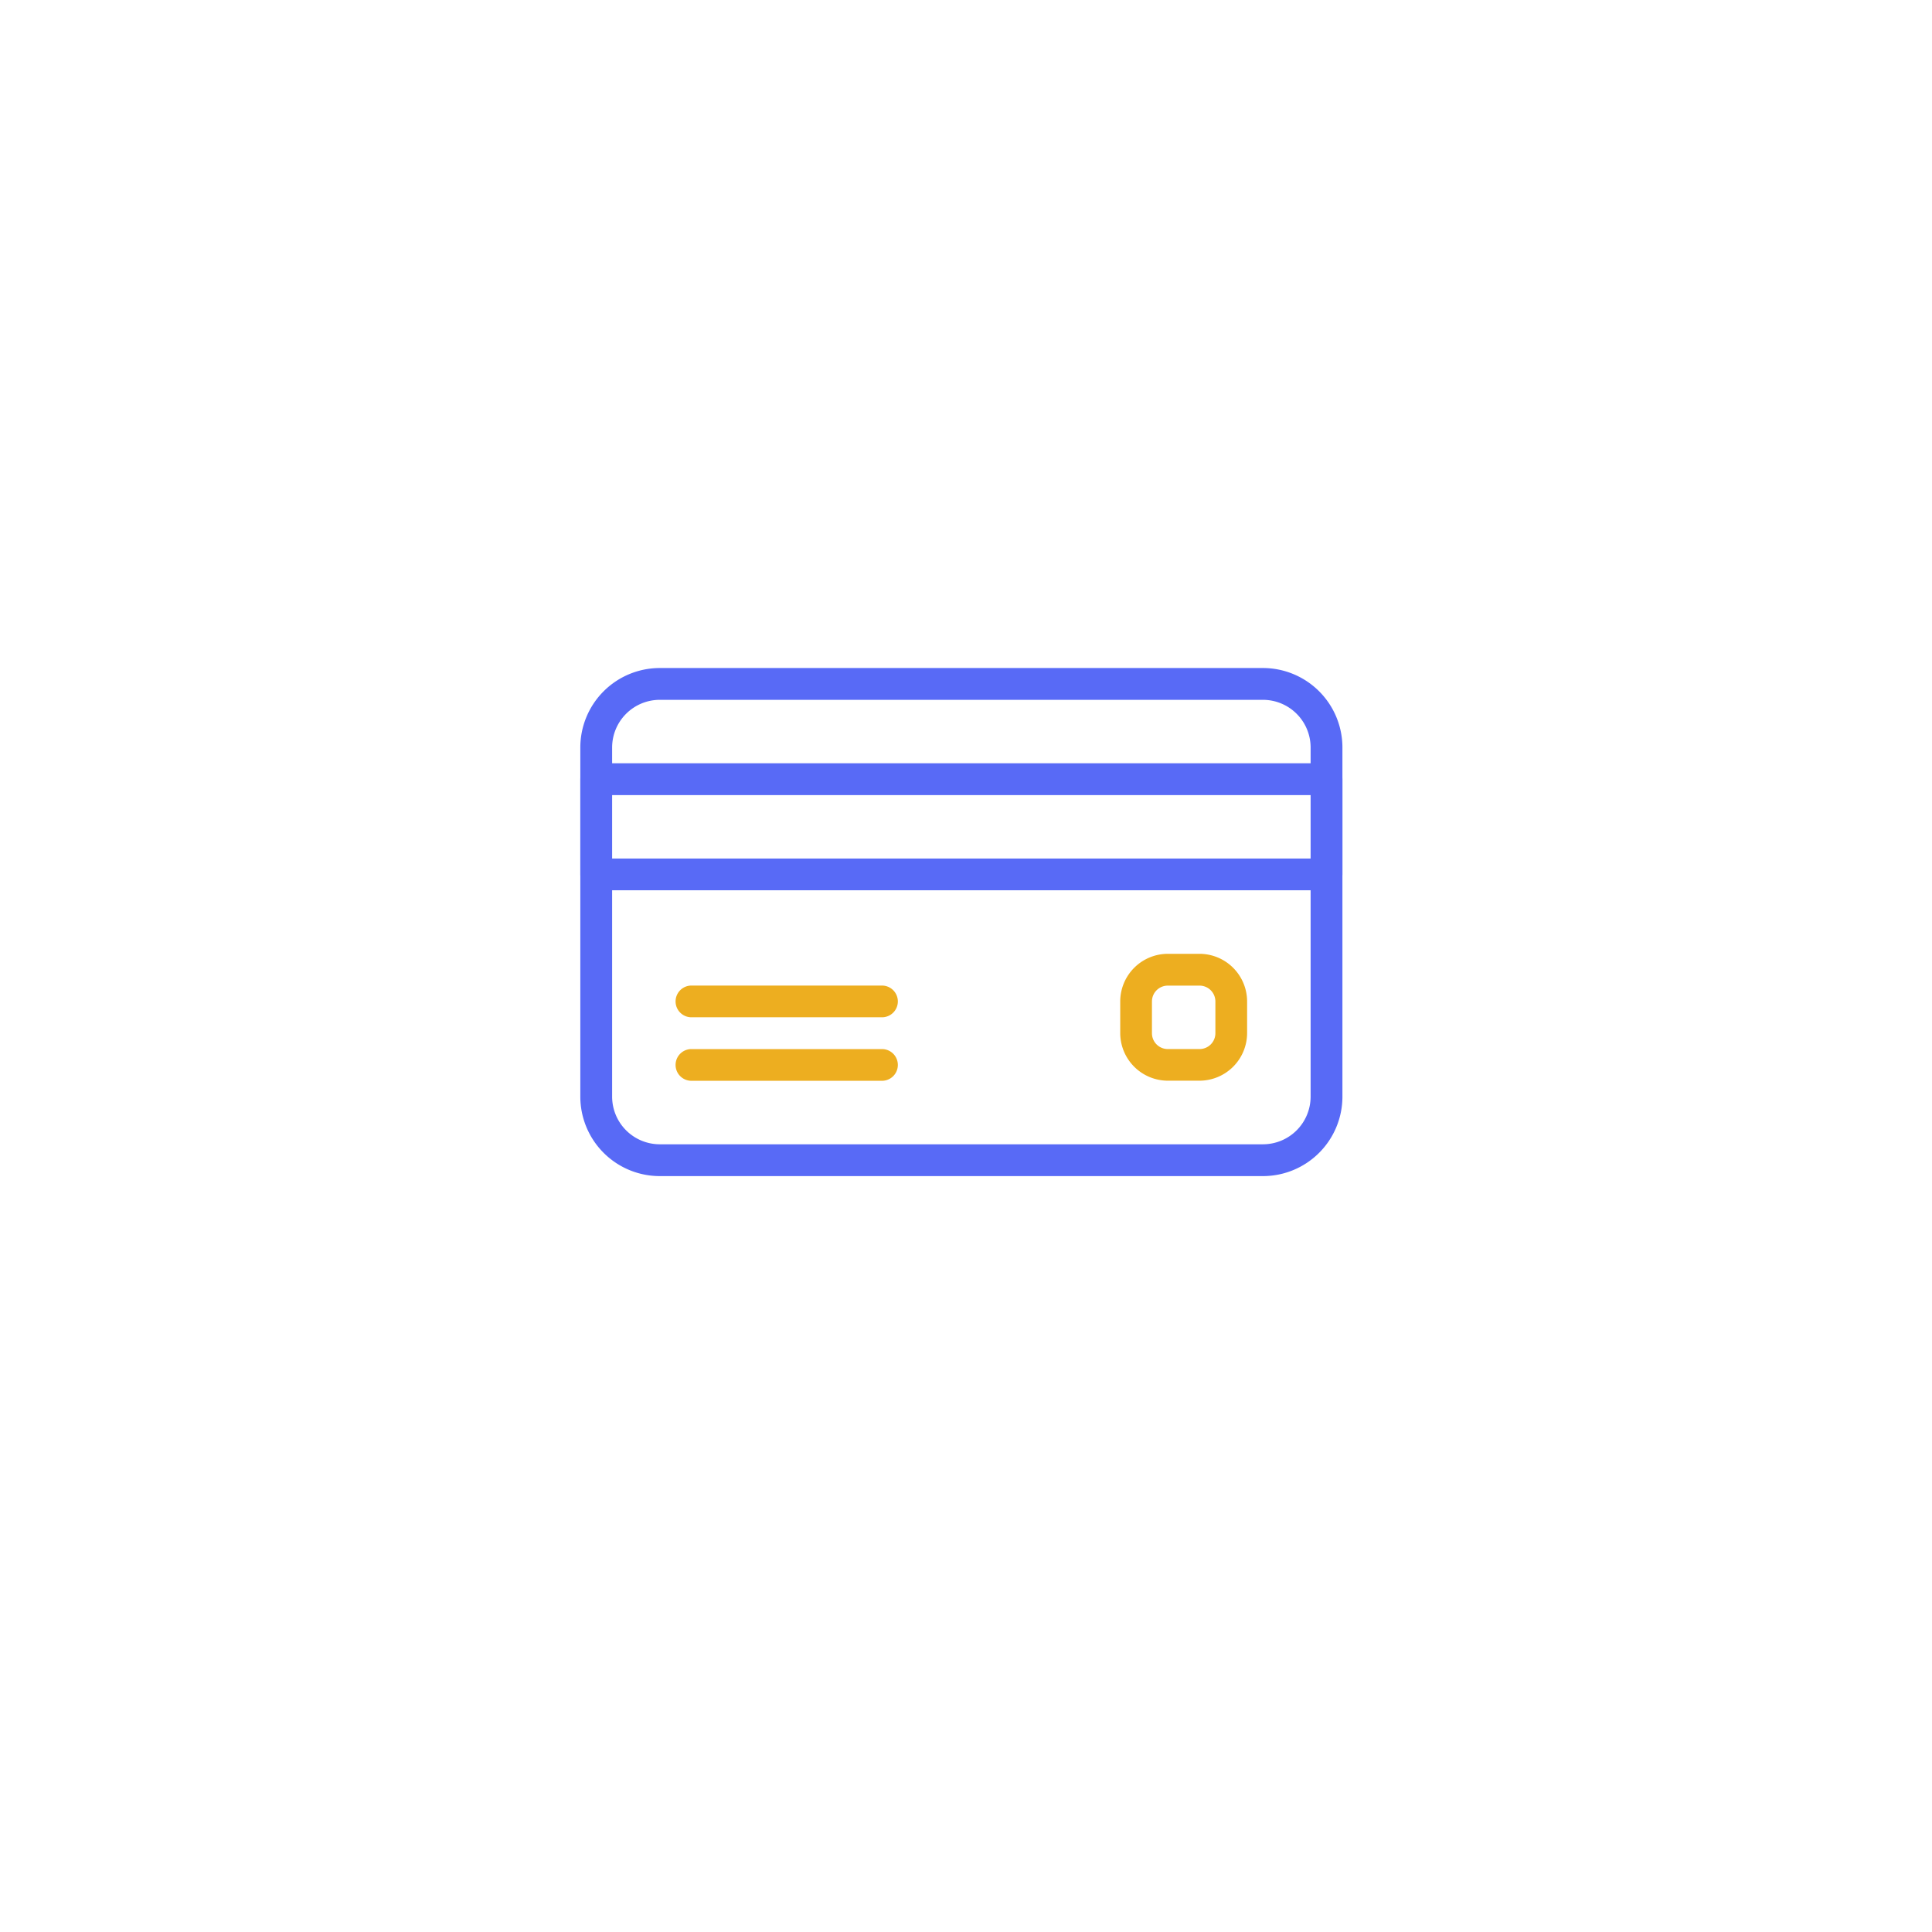 <svg xmlns="http://www.w3.org/2000/svg" xmlns:xlink="http://www.w3.org/1999/xlink" width="134" height="134" viewBox="0 0 134 134">
  <defs>
    <filter id="Rectangle_7126" x="0" y="0" width="134" height="134" filterUnits="userSpaceOnUse">
      <feOffset dy="5" input="SourceAlpha"/>
      <feGaussianBlur stdDeviation="7.5" result="blur"/>
      <feFlood flood-opacity="0.051"/>
      <feComposite operator="in" in2="blur"/>
      <feComposite in="SourceGraphic"/>
    </filter>
  </defs>
  <g id="Group_52075" data-name="Group 52075" transform="translate(-568.5 -301.5)">
    <g transform="matrix(1, 0, 0, 1, 568.5, 301.5)" filter="url(#Rectangle_7126)">
      <rect id="Rectangle_7126-2" data-name="Rectangle 7126" width="89" height="89" rx="24" transform="translate(22.5 17.5)" fill="#fff"/>
    </g>
    <g id="credit-card" transform="translate(608.75 262.5)">
      <g id="Group_52091" data-name="Group 52091" transform="translate(0 85.333)">
        <g id="Group_52090" data-name="Group 52090" transform="translate(0 0)">
          <path id="Path_49970" data-name="Path 49970" d="M47.352,85.333H5.506A5.514,5.514,0,0,0,0,90.839v24.227a5.514,5.514,0,0,0,5.506,5.506H47.352a5.514,5.514,0,0,0,5.506-5.506V90.839A5.514,5.514,0,0,0,47.352,85.333Zm3.3,29.733a3.308,3.308,0,0,1-3.3,3.3H5.506a3.308,3.308,0,0,1-3.3-3.3V90.839a3.308,3.308,0,0,1,3.3-3.3H47.352a3.308,3.308,0,0,1,3.3,3.3v24.227Z" transform="translate(0 -85.333)" fill="#586af6"/>
        </g>
      </g>
      <g id="Group_52093" data-name="Group 52093" transform="translate(0 91.94)">
        <g id="Group_52092" data-name="Group 52092">
          <path id="Path_49971" data-name="Path 49971" d="M51.757,149.333H1.1a1.1,1.1,0,0,0-1.1,1.1v6.607a1.1,1.1,0,0,0,1.1,1.1H51.757a1.1,1.1,0,0,0,1.1-1.1v-6.607A1.1,1.1,0,0,0,51.757,149.333Zm-1.1,6.607H2.2v-4.4H50.656v4.4Z" transform="translate(0 -149.333)" fill="#586af6"/>
        </g>
      </g>
      <g id="Group_52095" data-name="Group 52095" transform="translate(6.607 107.357)">
        <g id="Group_52094" data-name="Group 52094" transform="translate(0 0)">
          <path id="Path_49972" data-name="Path 49972" d="M78.316,298.667H65.1a1.1,1.1,0,1,0,0,2.2H78.316a1.1,1.1,0,1,0,0-2.2Z" transform="translate(-64 -298.667)" fill="#edae20"/>
        </g>
      </g>
      <g id="Group_52097" data-name="Group 52097" transform="translate(6.607 111.762)">
        <g id="Group_52096" data-name="Group 52096" transform="translate(0 0)">
          <path id="Path_49973" data-name="Path 49973" d="M78.316,341.333H65.1a1.1,1.1,0,1,0,0,2.2H78.316a1.1,1.1,0,1,0,0-2.2Z" transform="translate(-64 -341.333)" fill="#edae20"/>
        </g>
      </g>
      <g id="Group_52099" data-name="Group 52099" transform="translate(37.441 105.155)">
        <g id="Group_52098" data-name="Group 52098" transform="translate(0 0)">
          <path id="Path_49974" data-name="Path 49974" d="M368.173,277.333h-2.2a3.308,3.308,0,0,0-3.3,3.3v2.2a3.308,3.308,0,0,0,3.3,3.3h2.2a3.308,3.308,0,0,0,3.3-3.3v-2.2A3.308,3.308,0,0,0,368.173,277.333Zm1.1,5.506a1.1,1.1,0,0,1-1.1,1.1h-2.2a1.1,1.1,0,0,1-1.1-1.1v-2.2a1.1,1.1,0,0,1,1.1-1.1h2.2a1.1,1.1,0,0,1,1.1,1.1Z" transform="translate(-362.667 -277.333)" fill="#edae20"/>
        </g>
      </g>
    </g>
  </g>
</svg>
